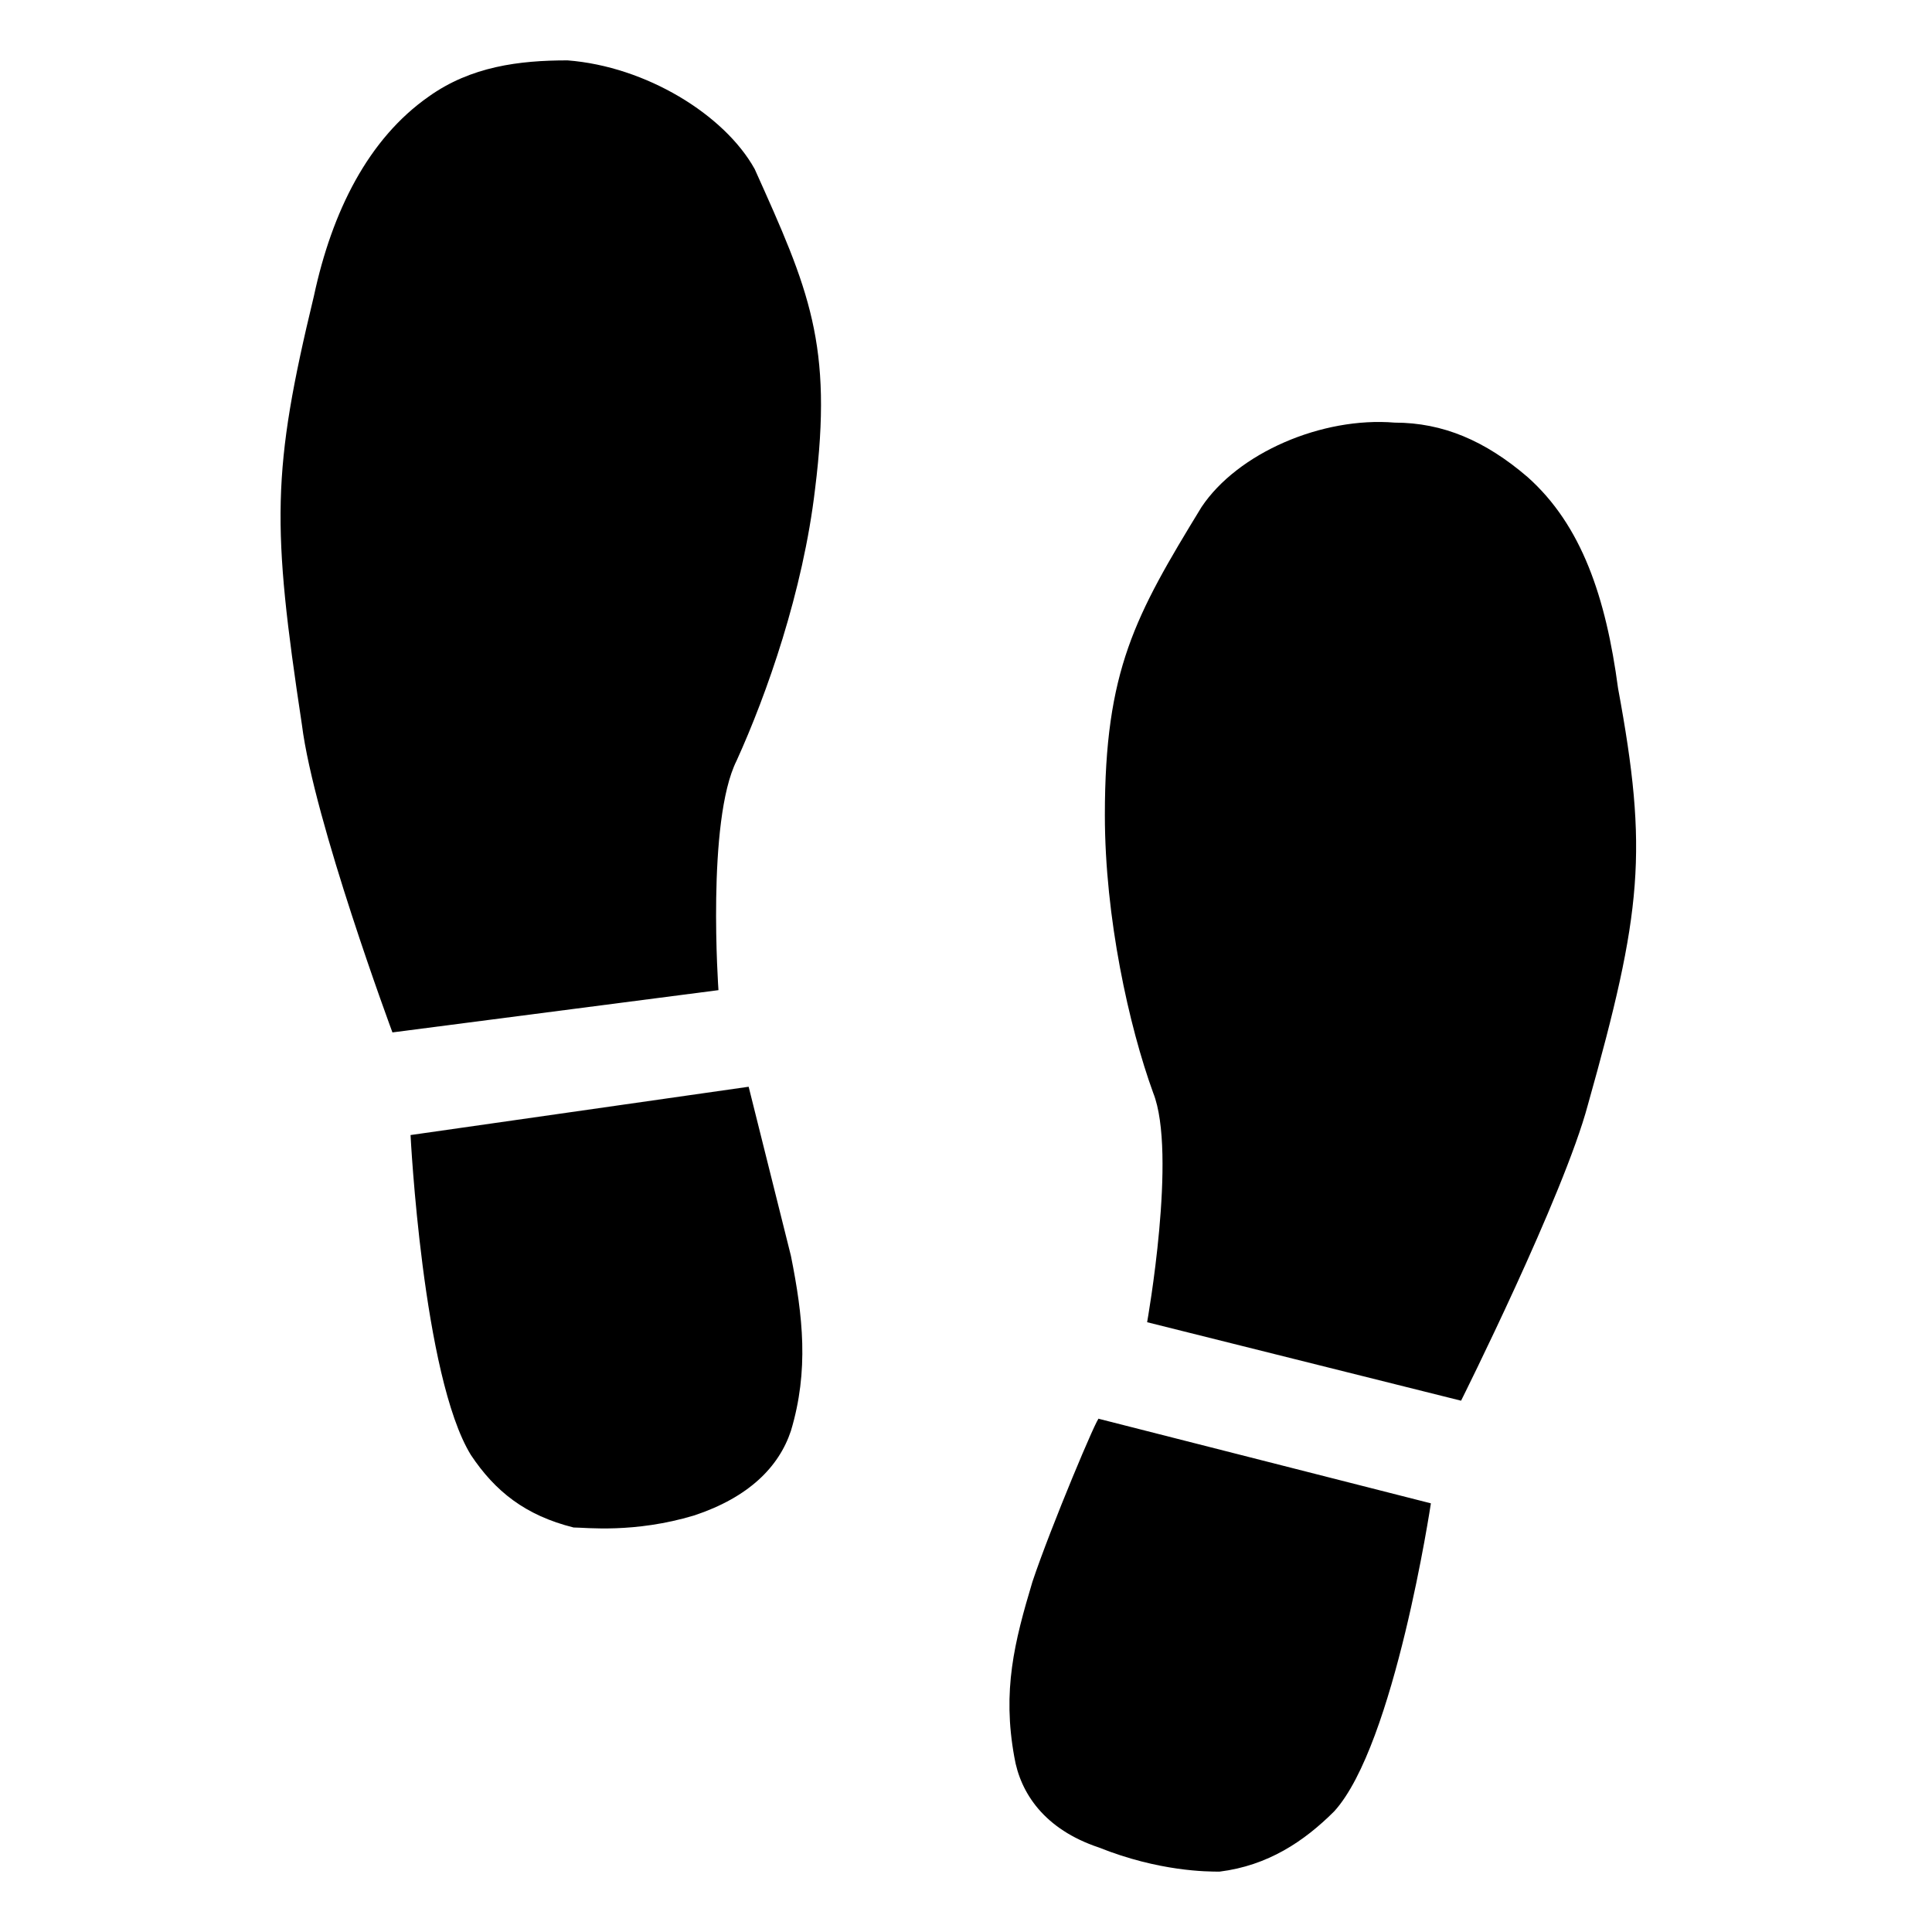 <svg xmlns="http://www.w3.org/2000/svg" viewBox="0 0 32 32" fill-rule="evenodd">
  <path d="M26.3 18.3c-.4 1.5-2.1 4.9-2.1 4.9L19 21.9s.5-2.8.1-3.8c-.4-1.1-.8-2.9-.8-4.6 0-2.4.5-3.3 1.6-5.1.6-.9 2-1.5 3.2-1.4.8 0 1.5.3 2.2.9.9.8 1.3 2 1.5 3.5.5 2.7.4 3.7-.5 6.9zm-9.2 7.9c-.3 1-.5 1.8-.3 2.9.1.6.5 1.2 1.4 1.5 1 .4 1.8.4 2 .4.8-.1 1.4-.5 1.9-1 1-1.1 1.6-5.1 1.6-5.1l-5.5-1.4c0-.1-.8 1.8-1.1 2.7zM5 12c.2 1.6 1.5 5.1 1.5 5.1l5.4-.7s-.2-2.8.3-3.8c.5-1.1 1.1-2.8 1.3-4.5.3-2.4-.1-3.3-1-5.3-.5-.9-1.8-1.7-3.1-1.8-.8 0-1.6.1-2.3.6-1 .7-1.6 1.9-1.9 3.3-.7 2.9-.7 3.8-.2 7.1zm7.4 6-5.6.8s.2 4 1 5.3c.4.6.9 1 1.7 1.2.2 0 1 .1 2-.2.9-.3 1.4-.8 1.6-1.4.3-1 .2-1.9 0-2.9l-.7-2.8z"/>
</svg>
